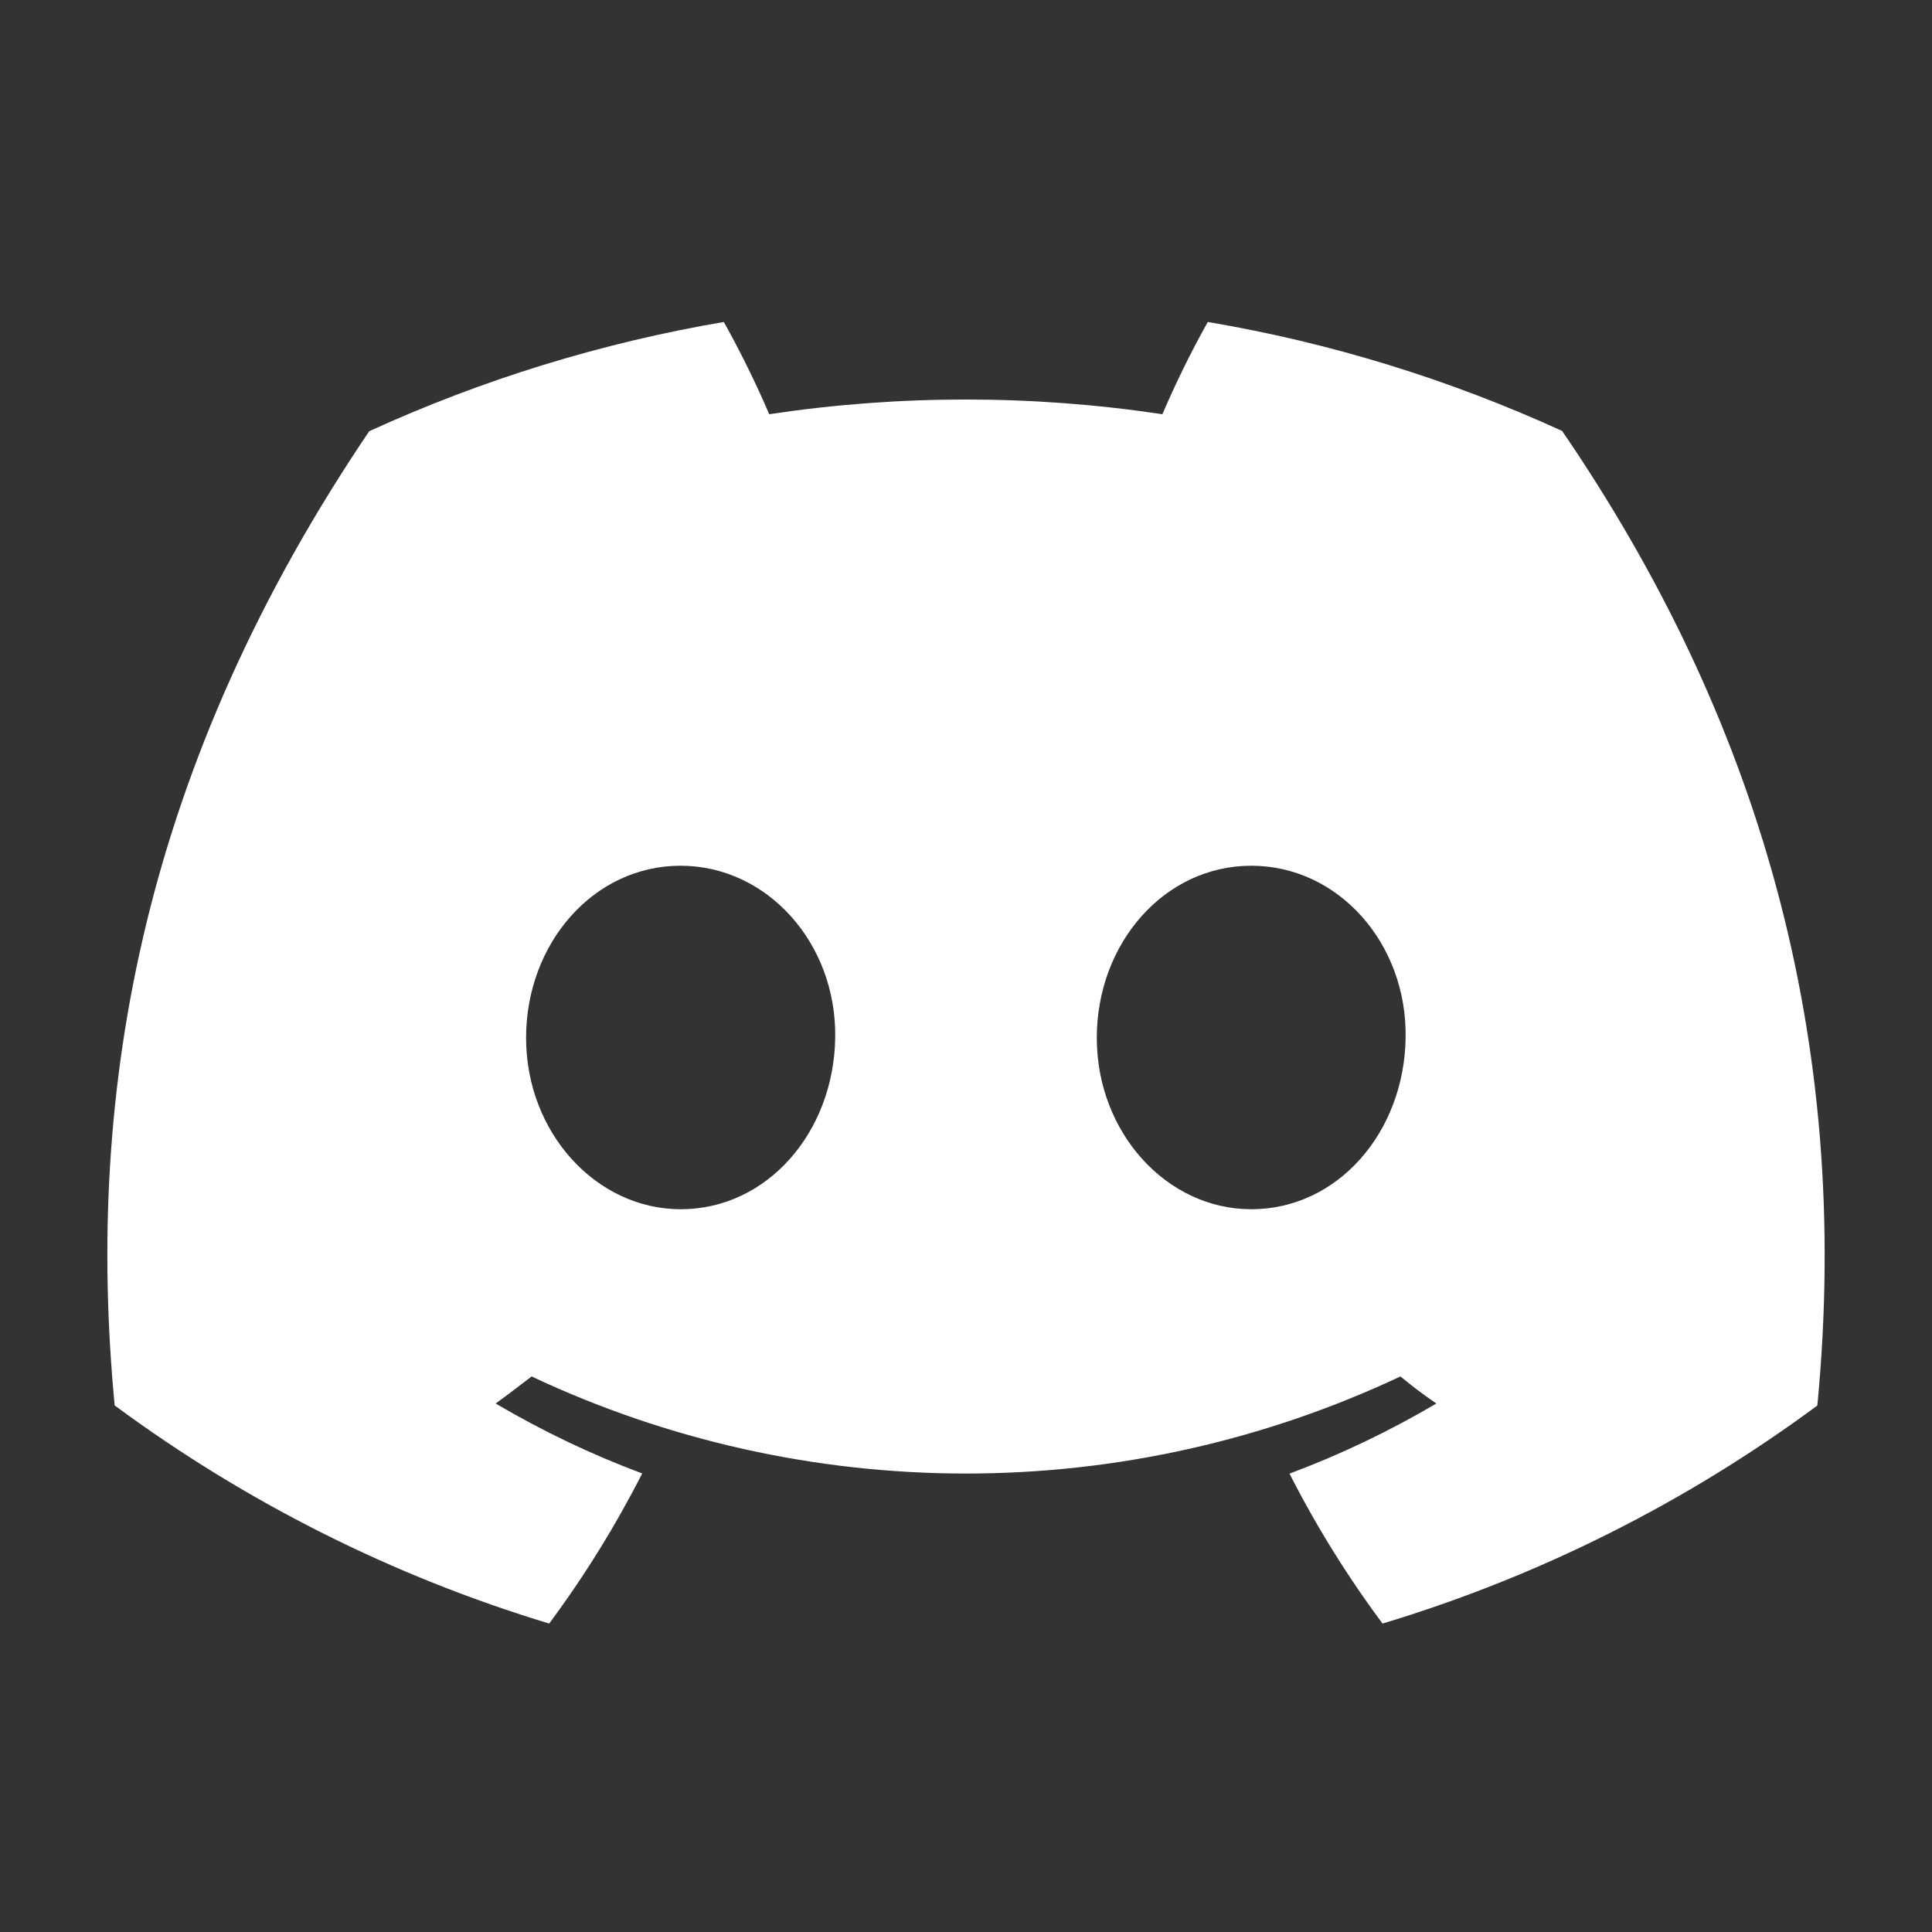 <svg width="20" height="20" viewBox="0 0 20 20" fill="none" xmlns="http://www.w3.org/2000/svg">
<rect x="0" y="0" width="20" height="20" fill="#333333" stroke="none"/>
<g id="Social Media">
<path id="Discord Logomark" d="M16.171 4.461C15.002 3.927 13.77 3.547 12.503 3.333C12.329 3.643 12.173 3.962 12.033 4.288C10.684 4.085 9.312 4.085 7.963 4.288C7.823 3.962 7.666 3.643 7.493 3.333C6.225 3.549 4.992 3.929 3.822 4.464C1.501 7.898 0.872 11.247 1.187 14.549C2.546 15.553 4.067 16.317 5.685 16.807C6.049 16.317 6.371 15.797 6.648 15.253C6.122 15.057 5.615 14.814 5.131 14.529C5.258 14.437 5.383 14.341 5.503 14.249C6.91 14.911 8.445 15.254 10 15.254C11.555 15.254 13.09 14.911 14.497 14.249C14.618 14.348 14.743 14.444 14.869 14.529C14.384 14.815 13.876 15.058 13.349 15.255C13.625 15.798 13.948 16.318 14.312 16.807C15.931 16.319 17.454 15.555 18.813 14.55C19.183 10.721 18.183 7.403 16.171 4.461ZM7.047 12.518C6.17 12.518 5.446 11.723 5.446 10.744C5.446 9.765 6.145 8.962 7.044 8.962C7.943 8.962 8.662 9.765 8.646 10.744C8.631 11.723 7.94 12.518 7.047 12.518ZM12.953 12.518C12.075 12.518 11.354 11.723 11.354 10.744C11.354 9.765 12.053 8.962 12.953 8.962C13.854 8.962 14.567 9.765 14.551 10.744C14.536 11.723 13.847 12.518 12.953 12.518Z" fill="white"/>
</g>
</svg>
